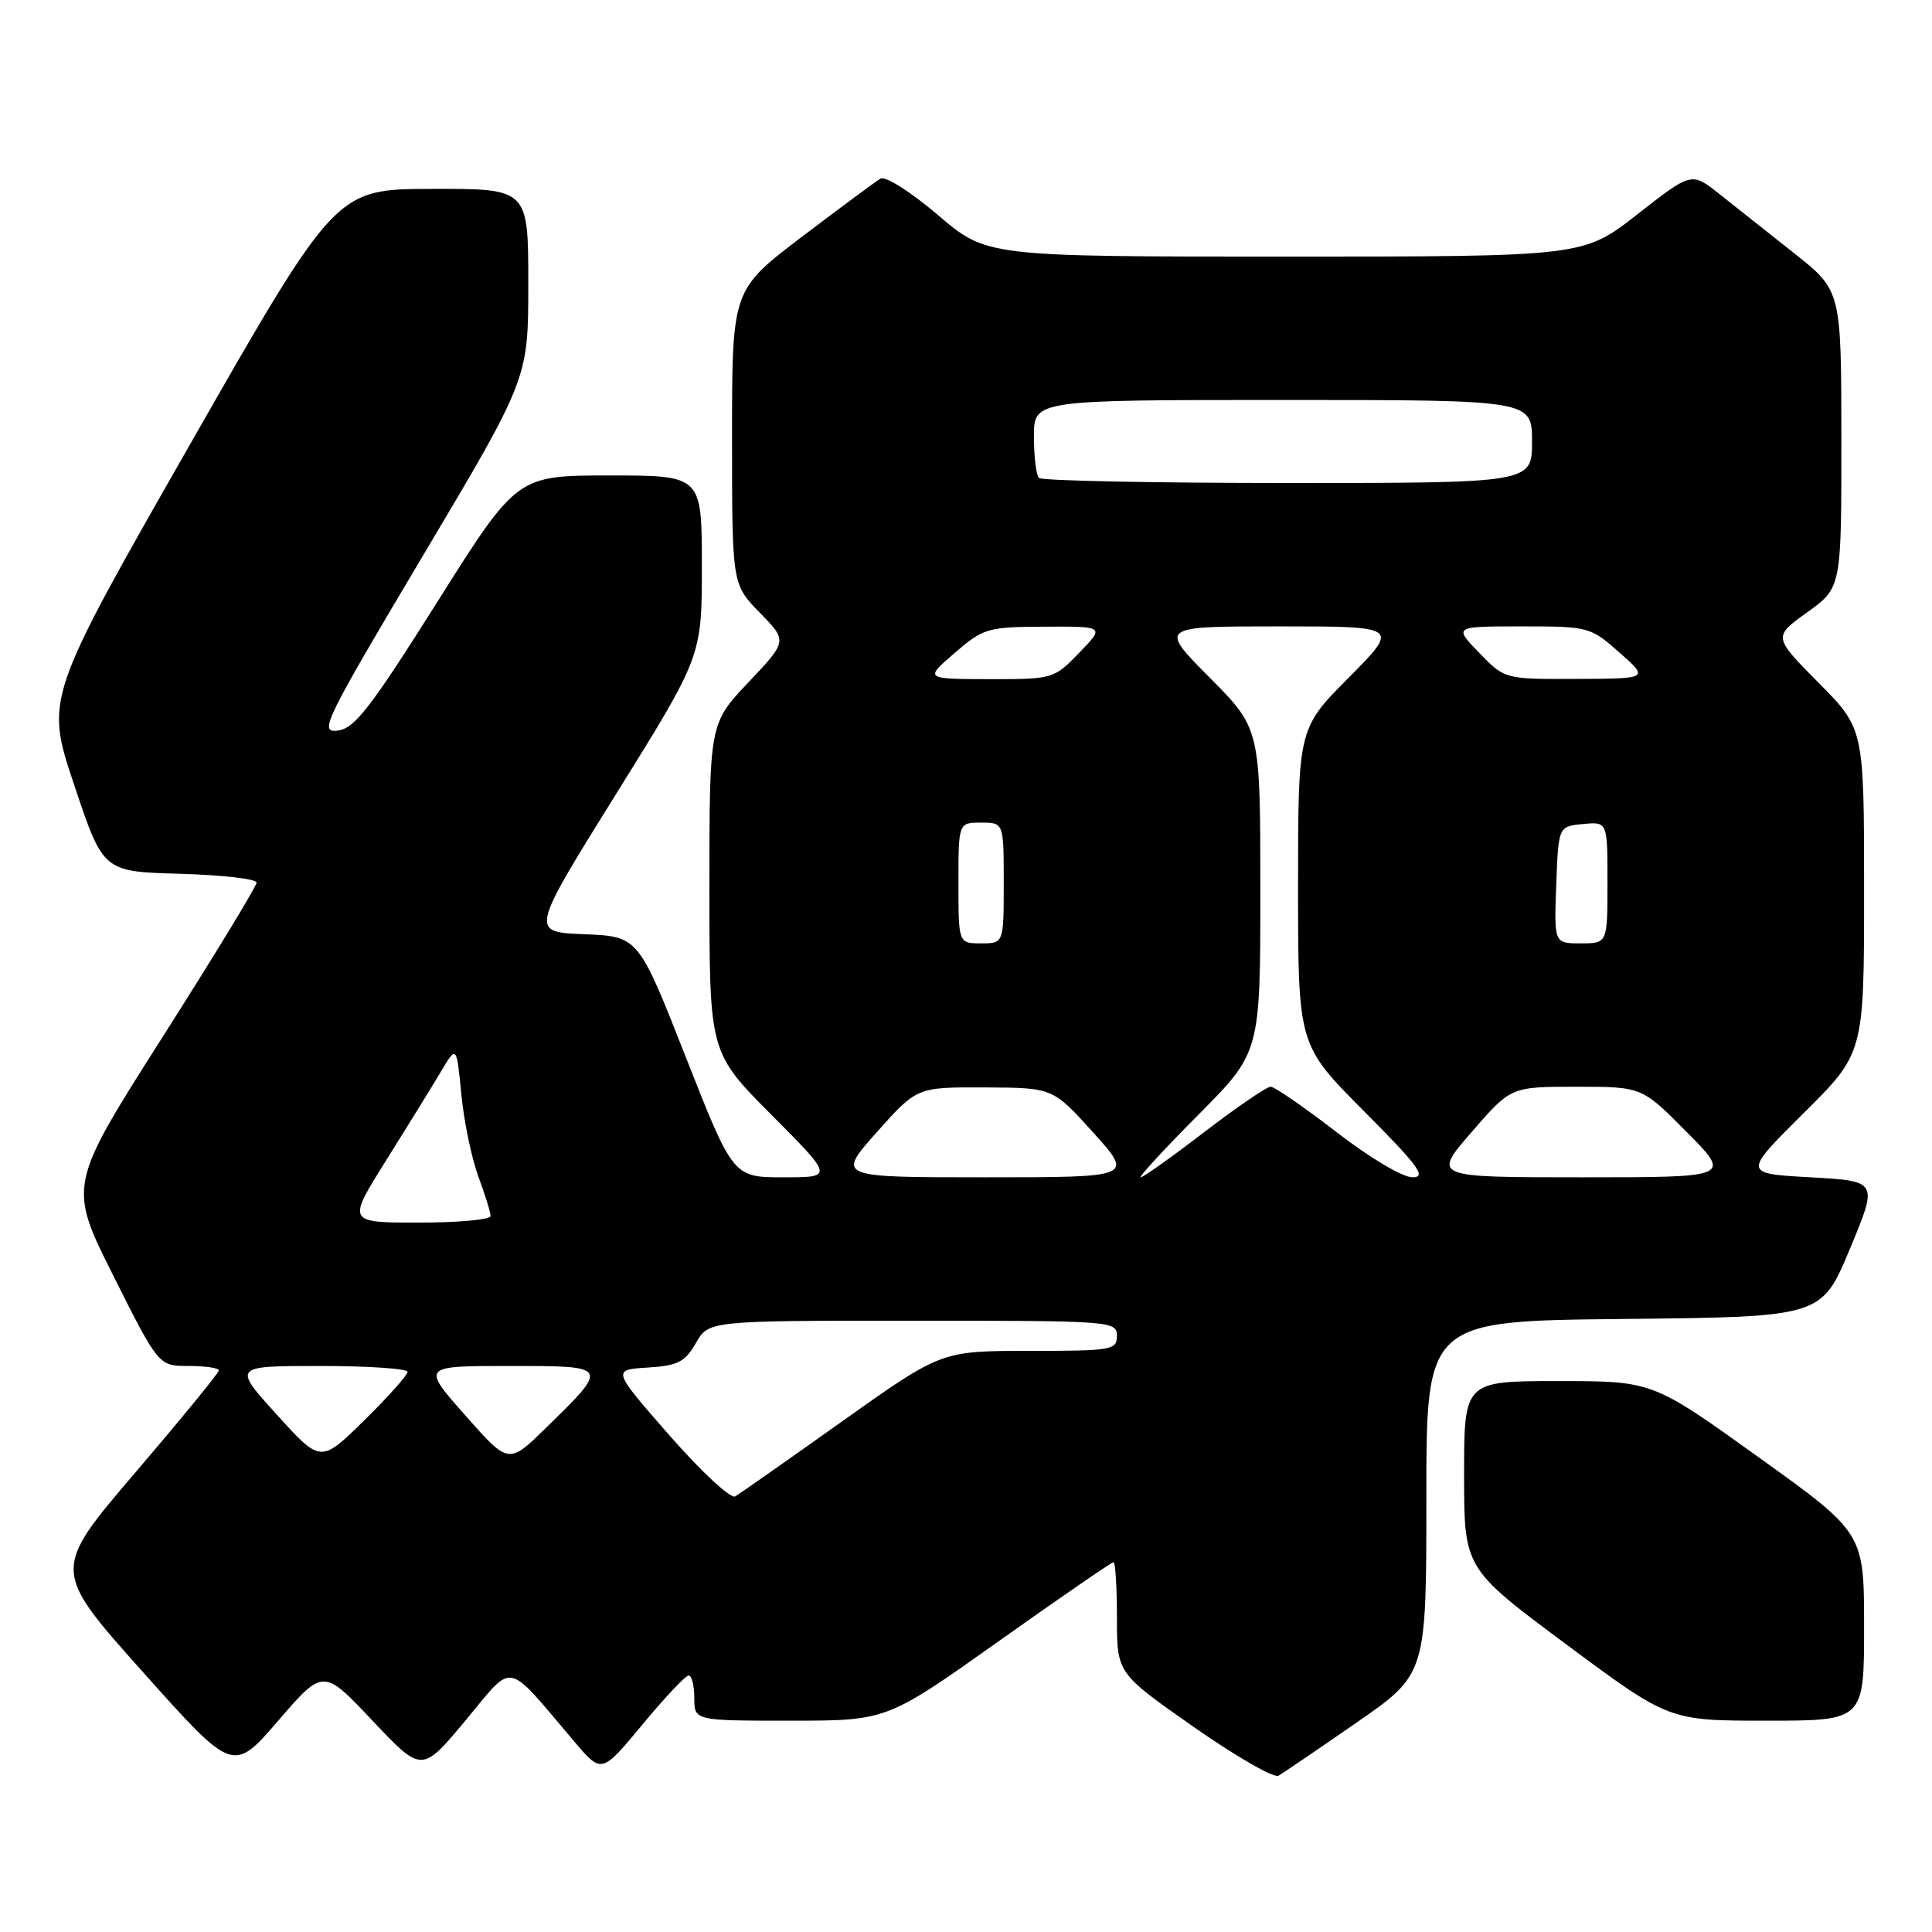 <?xml version="1.0" encoding="UTF-8" standalone="no"?>
<!DOCTYPE svg PUBLIC "-//W3C//DTD SVG 1.1//EN" "http://www.w3.org/Graphics/SVG/1.1/DTD/svg11.dtd" >
<svg xmlns="http://www.w3.org/2000/svg" xmlns:xlink="http://www.w3.org/1999/xlink" version="1.1" viewBox="0 0 256 256">
 <g >
 <path fill="currentColor"
d=" M 179.75 228.25 C 189.00 221.85 189.00 221.85 189.00 198.44 C 189.00 175.03 189.00 175.03 215.18 174.77 C 241.36 174.50 241.36 174.50 245.11 165.50 C 248.87 156.50 248.87 156.50 239.90 156.00 C 230.94 155.50 230.94 155.50 238.97 147.52 C 247.00 139.55 247.00 139.55 247.00 118.05 C 247.00 96.55 247.00 96.55 240.97 90.47 C 234.94 84.38 234.94 84.38 239.47 81.13 C 244.00 77.88 244.00 77.88 243.99 58.19 C 243.98 38.50 243.98 38.50 237.74 33.56 C 234.31 30.84 229.84 27.30 227.82 25.70 C 224.14 22.78 224.14 22.78 216.97 28.39 C 209.80 34.00 209.80 34.00 170.26 34.00 C 130.73 34.00 130.73 34.00 124.28 28.49 C 120.61 25.37 117.32 23.29 116.66 23.67 C 116.02 24.05 111.34 27.52 106.25 31.38 C 97.00 38.41 97.00 38.41 97.00 57.91 C 97.00 77.42 97.00 77.42 100.67 81.18 C 104.35 84.94 104.35 84.94 99.17 90.41 C 94.00 95.88 94.00 95.88 94.00 117.67 C 94.00 139.46 94.00 139.46 102.23 147.73 C 110.46 156.00 110.46 156.00 103.80 156.00 C 97.14 156.00 97.14 156.00 90.86 140.04 C 84.58 124.08 84.58 124.08 77.41 123.79 C 70.25 123.50 70.25 123.50 81.62 105.23 C 93.00 86.96 93.00 86.96 93.00 74.98 C 93.00 63.00 93.00 63.00 80.75 63.00 C 68.50 63.01 68.50 63.01 57.95 79.75 C 49.04 93.89 46.97 96.55 44.73 96.81 C 42.24 97.11 42.94 95.66 56.03 73.65 C 70.00 50.18 70.00 50.18 70.00 37.59 C 70.00 25.00 70.00 25.00 57.25 25.03 C 44.50 25.05 44.50 25.05 25.24 58.78 C 5.98 92.52 5.98 92.52 9.83 104.01 C 13.67 115.50 13.67 115.50 23.84 115.78 C 29.43 115.94 34.00 116.46 34.00 116.95 C 34.00 117.43 28.38 126.66 21.51 137.46 C 9.03 157.09 9.03 157.09 15.02 169.05 C 21.02 181.00 21.02 181.00 25.01 181.00 C 27.20 181.00 29.00 181.26 29.00 181.59 C 29.00 181.91 24.02 187.99 17.94 195.11 C 6.88 208.05 6.88 208.05 18.88 221.49 C 30.88 234.93 30.88 234.93 36.86 228.01 C 42.83 221.08 42.83 221.08 49.36 228.00 C 55.89 234.92 55.89 234.92 61.69 227.96 C 68.23 220.13 66.82 219.85 76.11 230.78 C 79.72 235.03 79.72 235.03 85.11 228.53 C 88.07 224.95 90.84 222.02 91.25 222.01 C 91.66 222.01 92.00 223.35 92.00 225.00 C 92.00 228.00 92.00 228.00 104.75 228.00 C 117.50 228.00 117.50 228.00 132.29 217.50 C 140.43 211.72 147.29 207.00 147.54 207.00 C 147.80 207.00 148.00 210.31 148.00 214.35 C 148.00 221.71 148.00 221.71 158.16 228.82 C 163.74 232.73 168.80 235.64 169.41 235.29 C 170.01 234.94 174.66 231.78 179.75 228.25 Z  M 247.00 215.56 C 247.00 203.12 247.00 203.12 232.98 193.06 C 218.97 183.00 218.97 183.00 206.48 183.00 C 194.00 183.00 194.00 183.00 194.00 195.41 C 194.00 207.82 194.00 207.82 207.57 217.91 C 221.15 228.00 221.15 228.00 234.07 228.00 C 247.00 228.00 247.00 228.00 247.00 215.56 Z  M 88.72 190.21 C 81.10 181.50 81.10 181.50 85.81 181.21 C 89.82 180.96 90.76 180.48 92.21 177.96 C 93.91 175.00 93.91 175.00 120.95 175.00 C 147.33 175.00 148.00 175.05 148.00 177.00 C 148.00 178.89 147.33 179.00 136.36 179.00 C 124.73 179.00 124.73 179.00 111.61 188.32 C 104.40 193.45 98.01 197.93 97.42 198.28 C 96.82 198.63 92.91 194.99 88.72 190.21 Z  M 36.67 187.44 C 30.84 181.00 30.84 181.00 42.42 181.00 C 48.79 181.00 54.00 181.35 54.00 181.78 C 54.00 182.21 51.41 185.11 48.25 188.22 C 42.50 193.87 42.50 193.87 36.67 187.44 Z  M 61.63 187.52 C 55.87 181.00 55.87 181.00 67.47 181.00 C 80.83 181.00 80.79 180.94 72.27 189.27 C 67.39 194.04 67.39 194.04 61.63 187.52 Z  M 51.17 153.75 C 54.01 149.21 57.28 143.93 58.42 142.00 C 60.50 138.50 60.50 138.50 61.13 145.00 C 61.47 148.57 62.49 153.47 63.38 155.88 C 64.27 158.28 65.00 160.64 65.00 161.13 C 65.00 161.61 60.72 162.00 55.49 162.00 C 45.99 162.00 45.99 162.00 51.17 153.75 Z  M 116.18 150.02 C 121.50 144.05 121.50 144.05 130.50 144.09 C 139.50 144.13 139.50 144.13 144.85 150.06 C 150.21 156.00 150.21 156.00 130.53 156.00 C 110.86 156.00 110.86 156.00 116.18 150.02 Z  M 158.77 147.73 C 167.00 139.46 167.00 139.46 167.00 118.00 C 167.00 96.55 167.00 96.55 160.28 89.78 C 153.55 83.00 153.55 83.00 169.50 83.00 C 185.45 83.00 185.45 83.00 178.72 89.78 C 172.00 96.55 172.00 96.55 172.00 117.51 C 172.00 138.46 172.00 138.46 180.73 147.23 C 188.01 154.54 189.07 156.00 187.15 156.00 C 185.85 156.00 181.43 153.37 177.08 150.00 C 172.81 146.70 168.89 144.00 168.37 144.00 C 167.84 144.00 163.89 146.70 159.58 150.00 C 155.28 153.30 151.48 156.00 151.15 156.00 C 150.82 156.00 154.25 152.28 158.77 147.73 Z  M 195.00 150.00 C 200.20 144.00 200.20 144.00 208.88 144.00 C 217.56 144.00 217.56 144.00 223.50 150.00 C 229.44 156.00 229.44 156.00 209.62 156.00 C 189.80 156.00 189.80 156.00 195.00 150.00 Z  M 127.00 117.00 C 127.00 109.00 127.00 109.00 130.00 109.00 C 133.00 109.00 133.00 109.00 133.00 117.00 C 133.00 125.00 133.00 125.00 130.00 125.00 C 127.00 125.00 127.00 125.00 127.00 117.00 Z  M 206.21 117.25 C 206.50 109.50 206.50 109.50 209.75 109.19 C 213.00 108.87 213.00 108.87 213.00 116.94 C 213.00 125.00 213.00 125.00 209.46 125.00 C 205.92 125.00 205.92 125.00 206.21 117.25 Z  M 126.50 86.52 C 130.32 83.23 130.85 83.07 138.45 83.04 C 146.39 83.00 146.39 83.00 143.00 86.50 C 139.64 89.97 139.52 90.00 131.05 89.99 C 122.50 89.97 122.50 89.97 126.50 86.52 Z  M 196.00 86.50 C 192.61 83.00 192.61 83.00 201.64 83.00 C 210.51 83.00 210.73 83.06 214.58 86.46 C 218.50 89.92 218.50 89.92 208.95 89.96 C 199.39 90.00 199.39 90.00 196.00 86.50 Z  M 137.67 63.33 C 137.30 62.97 137.00 60.49 137.00 57.83 C 137.00 53.00 137.00 53.00 170.00 53.00 C 203.00 53.00 203.00 53.00 203.00 58.50 C 203.00 64.00 203.00 64.00 170.67 64.00 C 152.88 64.00 138.03 63.70 137.67 63.33 Z "/>
</g>
</svg>